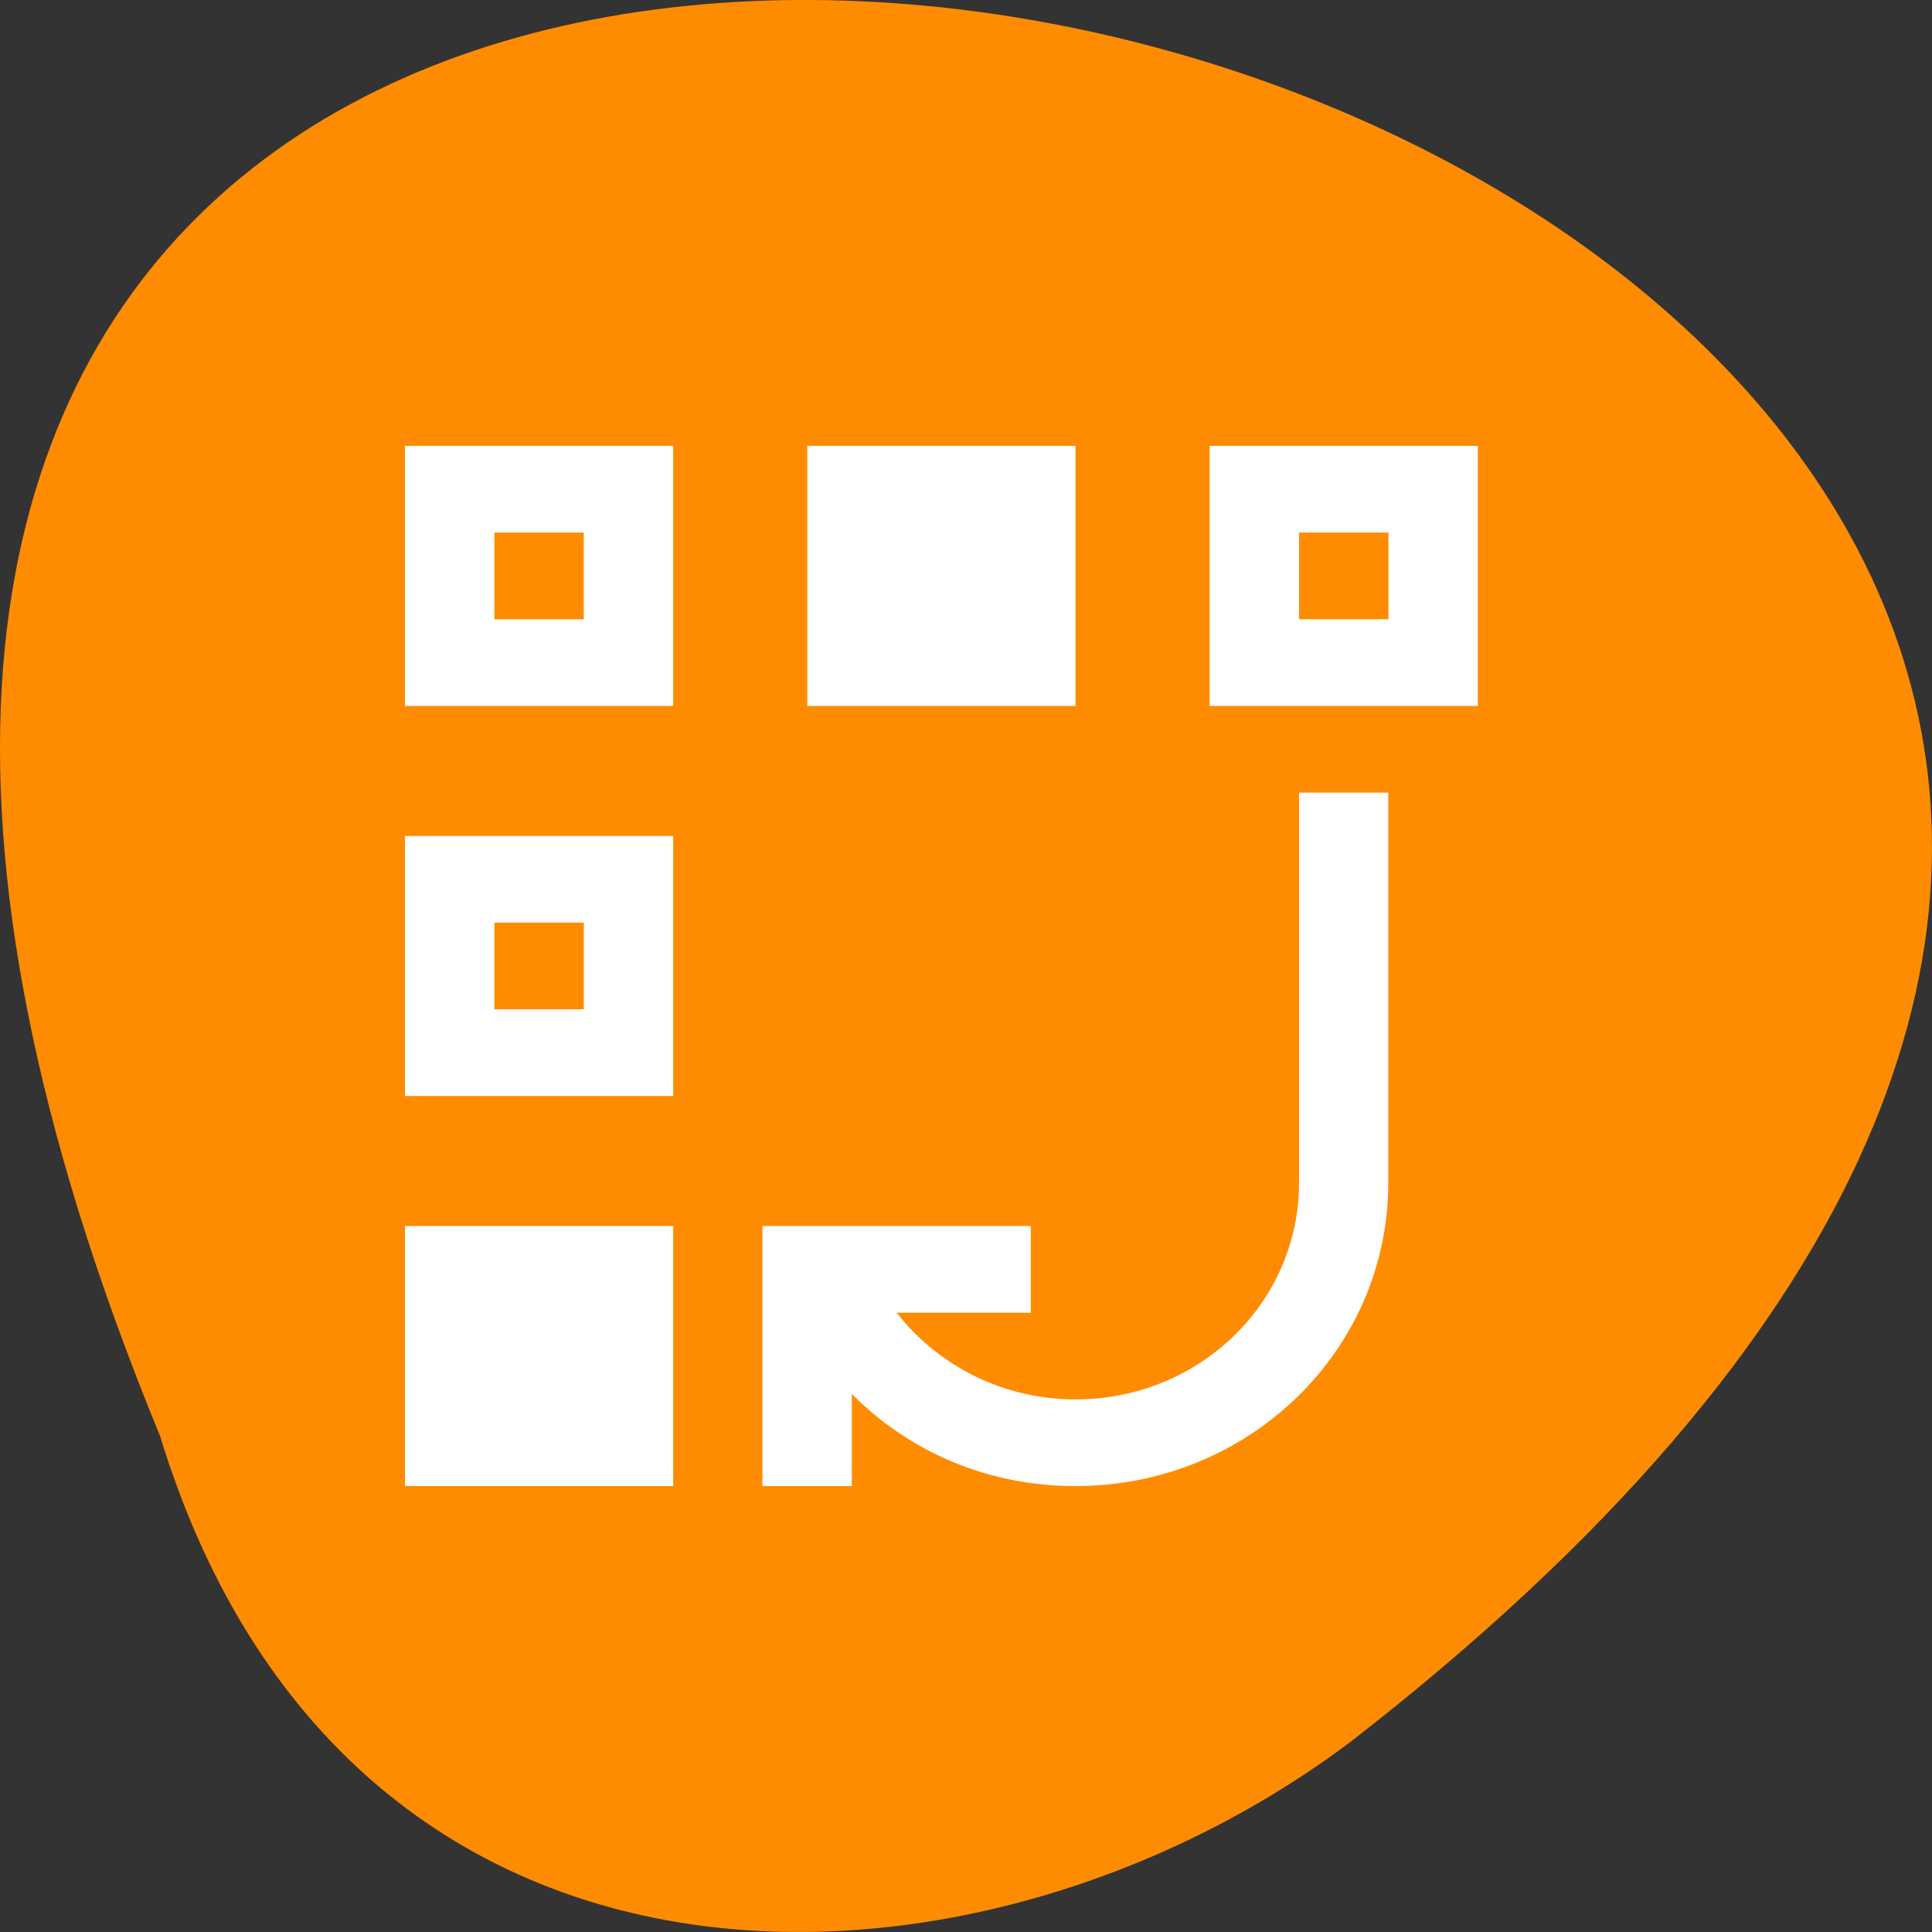 <svg xmlns="http://www.w3.org/2000/svg" viewBox="0 0 256 256"><rect x="0" y="0" width="256" height="256" fill="#333333" stroke="none"/><path d="m 21.2 190.25 c -135.66 -329.42 434.9 -174.65 157.85 40.478 -49.706 37.47 -133.17 40.36 -157.85 -40.478 z" fill="#ff8c00" color="#000"/><g transform="matrix(11.847 0 0 11.486 29.966 36.11)" fill="#fff"><path d="M 2,2 2,5 5,5 5,2 2,2 z m 4.5,0 0,3 3,0 0,-3 -3,0 z m 4.5,0 0,3 3,0 0,-3 -3,0 z M 3,3 4,3 4,4 3,4 3,3 z m 9,0 1,0 0,1 -1,0 0,-1 z m -10,3.5 0,3 3,0 0,-3 -3,0 z m 1,1 1,0 0,1 -1,0 0,-1 z m -1,3.5 0,3 3,0 0,-3 -3,0 z" color="#4d4d4d"/><path d="m 12 6 v 4 v 0.5 c 0 1.385 -1.115 2.5 -2.5 2.5 -0.819 0 -1.545 -0.396 -2 -1 h 1.5 v -1 h -1.938 h -0.063 h -0.938 h -0.063 v 1 v 2 h 1 v -1.063 c 0.632 0.658 1.51 1.063 2.5 1.063 1.939 0 3.5 -1.561 3.5 -3.5 v -0.5 v -4 h -1 z"/></g></svg>
